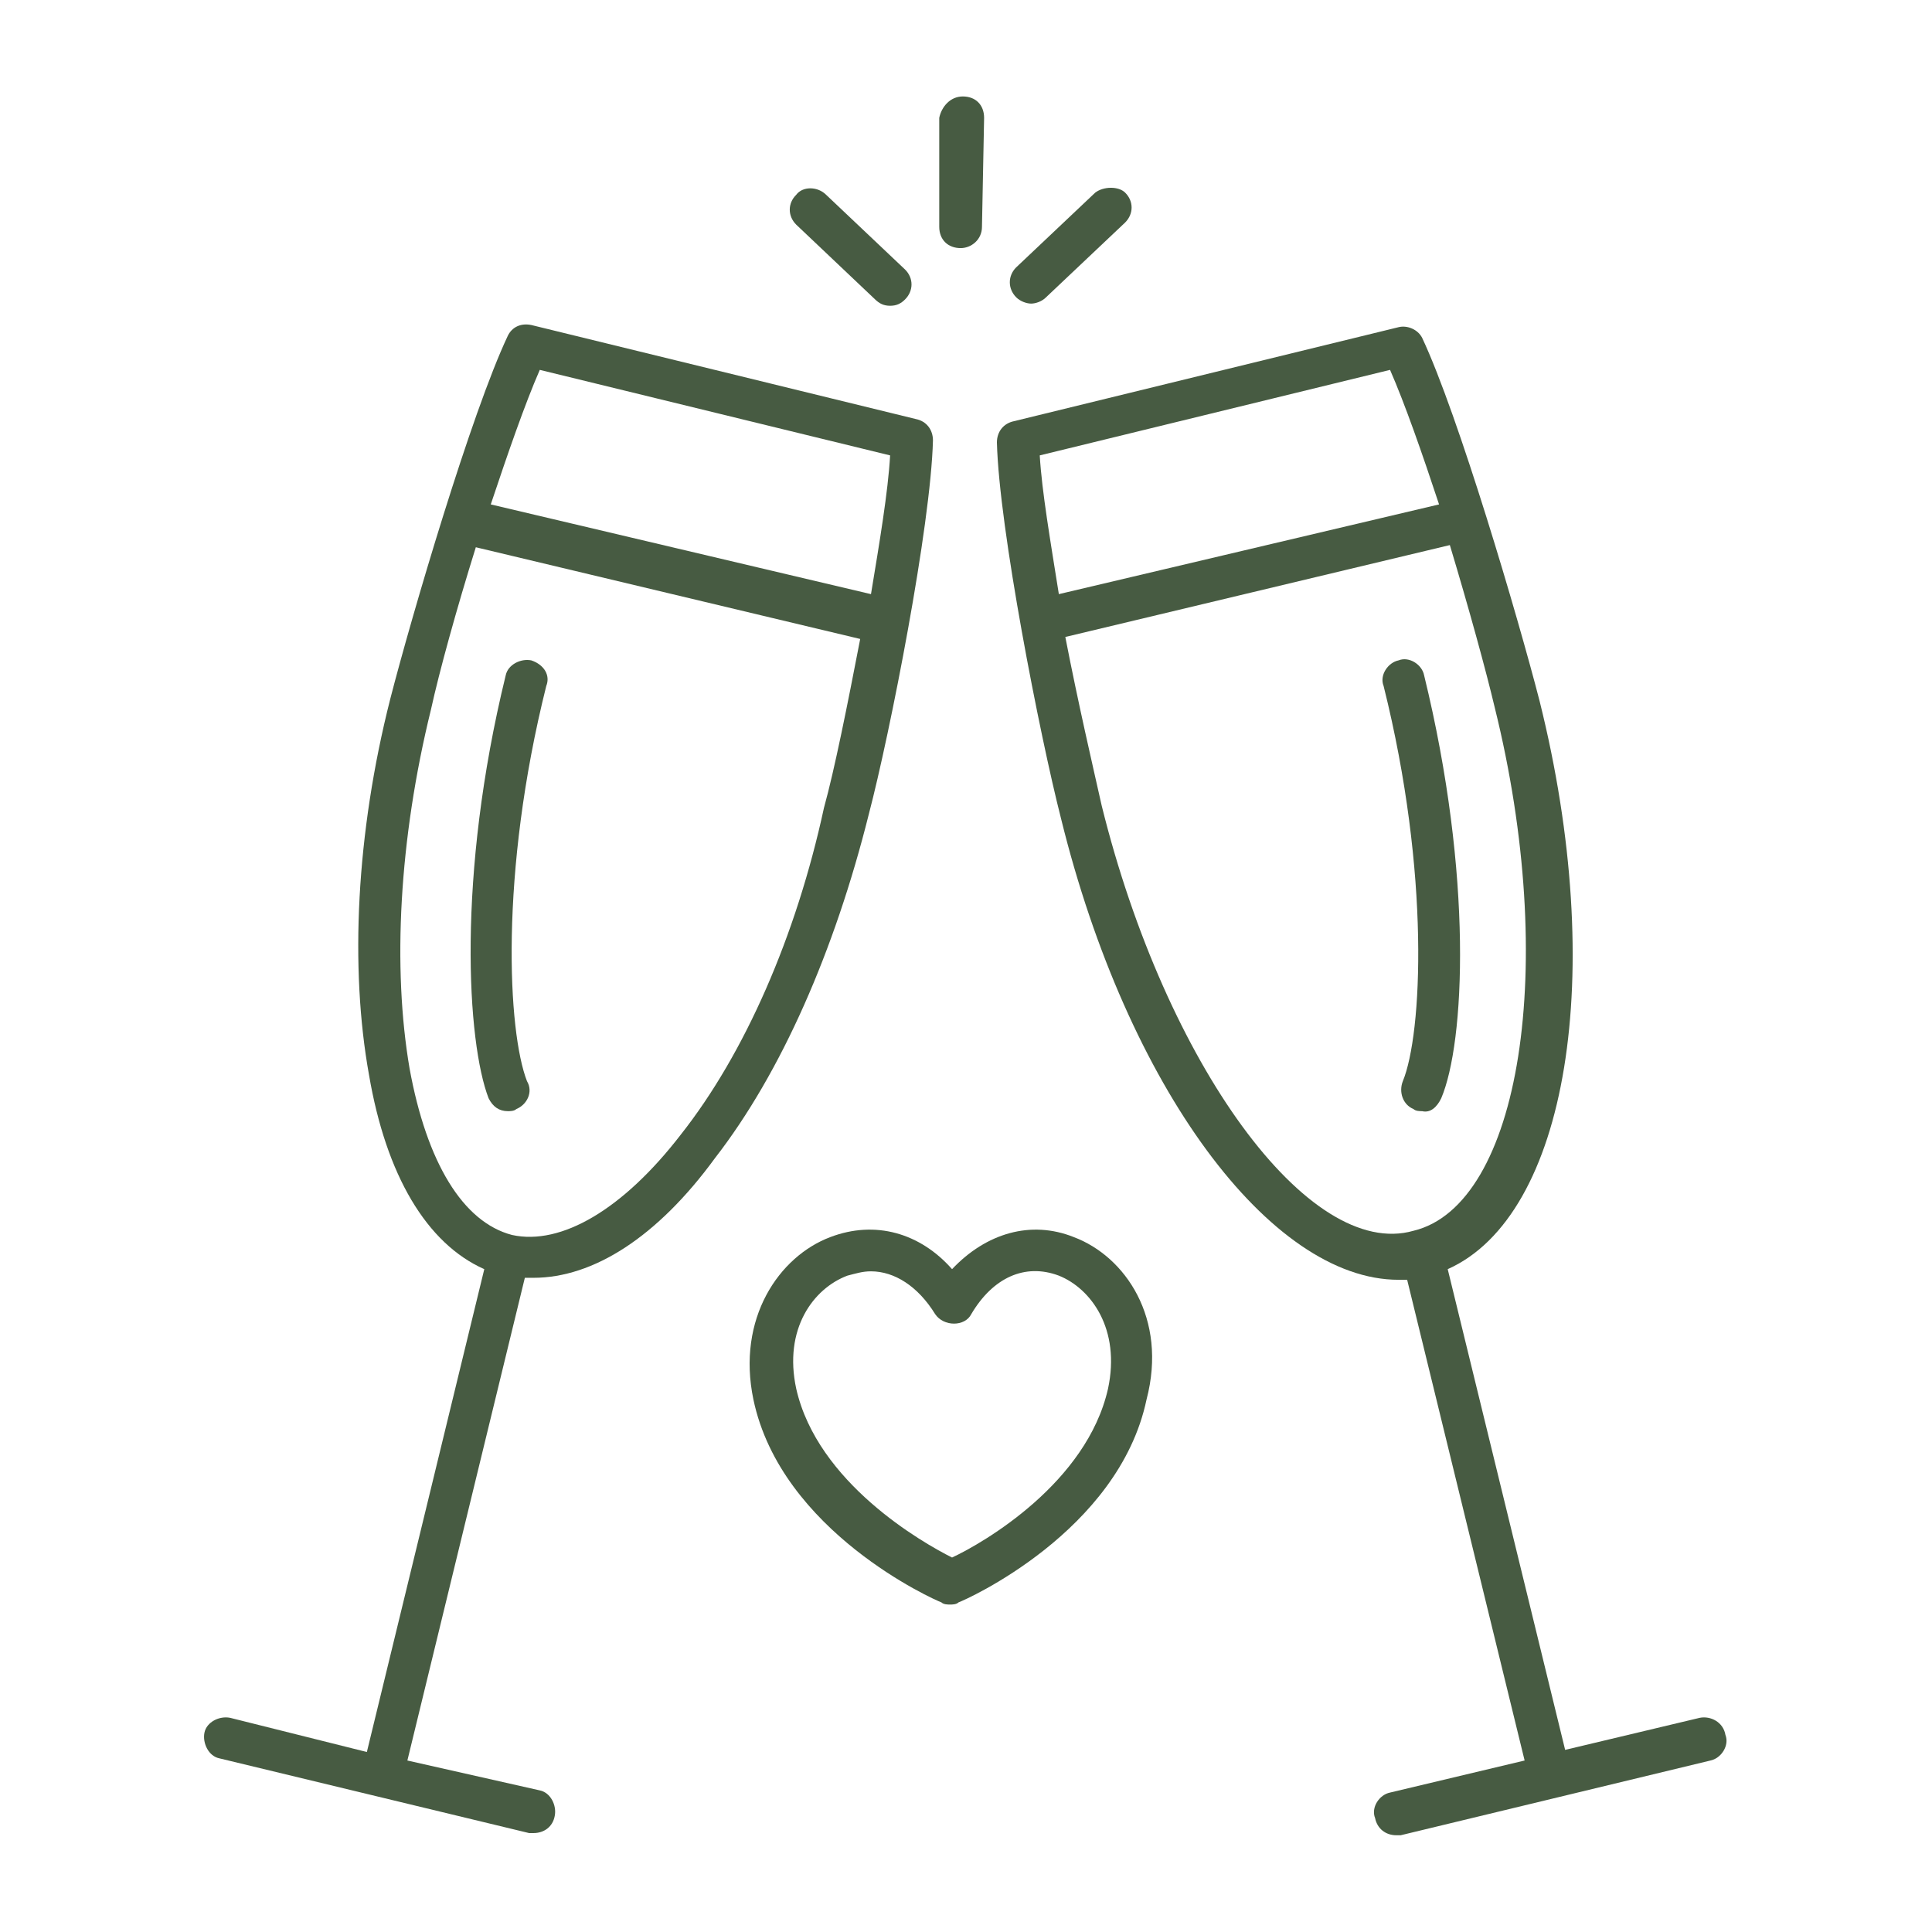 <svg xmlns="http://www.w3.org/2000/svg" xmlns:xlink="http://www.w3.org/1999/xlink" width="70" zoomAndPan="magnify" viewBox="0 0 52.5 52.5" height="70" preserveAspectRatio="xMidYMid meet" version="1.0"><defs><clipPath id="417fa9f49f"><path d="M 25 2.621 L 27 2.621 L 27 7 L 25 7 Z M 25 2.621 " clip-rule="nonzero"/></clipPath><clipPath id="6ed9a2958f"><path d="M 27 8 L 47 8 L 47 49.871 L 27 49.871 Z M 27 8 " clip-rule="nonzero"/></clipPath><clipPath id="8e8012399a"><path d="M 5.25 8 L 26 8 L 26 49.871 L 5.25 49.871 Z M 5.25 8 " clip-rule="nonzero"/></clipPath></defs><g clip-path="url(#417fa9f49f)"><path fill="#475b42" d="M 25.523 3.203 L 25.523 6.164 C 25.523 6.512 25.758 6.742 26.105 6.742 C 26.395 6.742 26.684 6.512 26.684 6.164 L 26.742 3.203 C 26.742 2.852 26.512 2.621 26.164 2.621 C 25.816 2.621 25.582 2.91 25.523 3.203 Z M 25.523 3.203 " fill-opacity="1" fill-rule="nonzero"/></g><path fill="#475b42" d="M 29.762 5.234 L 27.613 7.266 C 27.383 7.496 27.383 7.844 27.613 8.078 C 27.73 8.195 27.906 8.25 28.02 8.25 C 28.137 8.25 28.312 8.195 28.426 8.078 L 30.574 6.047 C 30.809 5.812 30.809 5.465 30.574 5.234 C 30.398 5.059 29.992 5.059 29.762 5.234 Z M 29.762 5.234 " fill-opacity="1" fill-rule="nonzero"/><path fill="#475b42" d="M 21.637 5.293 C 21.402 5.523 21.402 5.871 21.637 6.105 L 23.781 8.137 C 23.898 8.25 24.016 8.309 24.188 8.309 C 24.363 8.309 24.48 8.25 24.594 8.137 C 24.828 7.902 24.828 7.555 24.594 7.324 L 22.449 5.293 C 22.215 5.059 21.809 5.059 21.637 5.293 Z M 21.637 5.293 " fill-opacity="1" fill-rule="nonzero"/><g clip-path="url(#6ed9a2958f)"><path fill="#475b42" d="M 46.188 46.68 L 42.531 47.551 L 39.34 34.488 C 42.59 33.039 43.691 26.477 41.836 19.047 C 41.254 16.785 39.629 11.27 38.645 9.18 C 38.527 8.949 38.238 8.832 38.004 8.891 L 27.555 11.445 C 27.266 11.504 27.09 11.734 27.09 12.023 C 27.148 14.348 28.254 19.977 28.832 22.242 C 30.633 29.555 34.523 34.777 38.004 34.777 C 38.062 34.777 38.121 34.777 38.238 34.777 L 41.43 47.84 L 37.773 48.711 C 37.48 48.77 37.25 49.117 37.367 49.406 C 37.426 49.695 37.656 49.871 37.945 49.871 C 38.004 49.871 38.062 49.871 38.062 49.871 L 46.48 47.84 C 46.77 47.781 47 47.434 46.887 47.145 C 46.828 46.793 46.48 46.621 46.188 46.68 Z M 37.773 10.051 C 38.18 10.98 38.645 12.316 39.105 13.707 L 28.773 16.145 C 28.543 14.695 28.312 13.359 28.254 12.375 Z M 29.938 21.895 C 29.703 20.848 29.297 19.105 28.949 17.309 L 39.398 14.812 C 39.922 16.551 40.383 18.234 40.617 19.223 C 42.359 26.246 41.312 32.746 38.41 33.445 C 35.566 34.258 31.676 28.918 29.938 21.895 Z M 29.938 21.895 " fill-opacity="1" fill-rule="nonzero"/></g><path fill="#475b42" d="M 39.164 29.844 C 39.805 28.336 40.035 23.809 38.699 18.352 C 38.645 18.062 38.293 17.828 38.004 17.945 C 37.715 18.004 37.48 18.352 37.598 18.641 C 38.875 23.75 38.645 28.105 38.121 29.379 C 38.004 29.672 38.121 30.02 38.41 30.137 C 38.469 30.195 38.586 30.195 38.645 30.195 C 38.875 30.25 39.051 30.078 39.164 29.844 Z M 39.164 29.844 " fill-opacity="1" fill-rule="nonzero"/><g clip-path="url(#8e8012399a)"><path fill="#475b42" d="M 25.352 11.969 C 25.352 11.676 25.176 11.445 24.887 11.387 L 14.438 8.832 C 14.148 8.773 13.914 8.891 13.801 9.121 C 12.812 11.211 11.188 16.727 10.605 18.992 C 9.676 22.648 9.504 26.305 10.027 29.207 C 10.492 31.934 11.594 33.793 13.16 34.488 L 9.969 47.609 L 6.254 46.68 C 5.961 46.621 5.613 46.793 5.555 47.086 C 5.5 47.375 5.672 47.723 5.961 47.781 L 14.379 49.812 C 14.438 49.812 14.496 49.812 14.496 49.812 C 14.785 49.812 15.02 49.641 15.074 49.348 C 15.133 49.059 14.961 48.711 14.668 48.652 L 11.07 47.84 L 14.262 34.723 C 14.32 34.723 14.438 34.723 14.496 34.723 C 16.121 34.723 17.863 33.617 19.43 31.469 C 21.23 29.148 22.68 25.84 23.609 22.125 C 24.188 19.918 25.293 14.289 25.352 11.969 Z M 14.668 10.051 L 24.188 12.375 C 24.133 13.359 23.898 14.754 23.668 16.145 L 13.336 13.707 C 13.801 12.316 14.262 10.98 14.668 10.051 Z M 18.5 30.832 C 16.934 32.863 15.25 33.852 13.914 33.559 C 12.578 33.211 11.594 31.586 11.129 29.031 C 10.664 26.305 10.84 22.82 11.711 19.281 C 11.941 18.234 12.406 16.551 12.93 14.871 L 23.375 17.363 C 23.027 19.164 22.68 20.906 22.391 21.949 C 21.637 25.434 20.242 28.625 18.5 30.832 Z M 18.5 30.832 " fill-opacity="1" fill-rule="nonzero"/></g><path fill="#475b42" d="M 14.438 17.945 C 14.148 17.887 13.801 18.062 13.742 18.352 C 12.406 23.809 12.695 28.336 13.277 29.844 C 13.395 30.078 13.566 30.195 13.801 30.195 C 13.855 30.195 13.973 30.195 14.031 30.137 C 14.32 30.02 14.496 29.672 14.32 29.379 C 13.801 28.047 13.566 23.75 14.844 18.641 C 14.961 18.352 14.785 18.062 14.438 17.945 Z M 14.438 17.945 " fill-opacity="1" fill-rule="nonzero"/><path fill="#475b42" d="M 29.18 33.617 C 28.02 33.152 26.801 33.504 25.871 34.488 C 25.004 33.504 23.781 33.152 22.562 33.617 C 21.172 34.141 20.012 35.824 20.473 38.031 C 21.23 41.629 25.41 43.484 25.582 43.543 C 25.641 43.602 25.758 43.602 25.816 43.602 C 25.871 43.602 25.988 43.602 26.047 43.543 C 26.223 43.484 30.398 41.629 31.156 38.031 C 31.734 35.824 30.574 34.141 29.18 33.617 Z M 30.109 37.738 C 29.531 40.293 26.742 41.918 25.871 42.324 C 25.059 41.918 22.215 40.293 21.637 37.738 C 21.285 36.113 22.102 35.012 23.027 34.664 C 23.262 34.605 23.434 34.547 23.668 34.547 C 24.305 34.547 24.945 34.953 25.41 35.707 C 25.641 36.055 26.223 36.055 26.395 35.707 C 26.977 34.723 27.848 34.316 28.773 34.664 C 29.645 35.012 30.457 36.113 30.109 37.738 Z M 30.109 37.738 " fill-opacity="1" fill-rule="nonzero"/></svg>